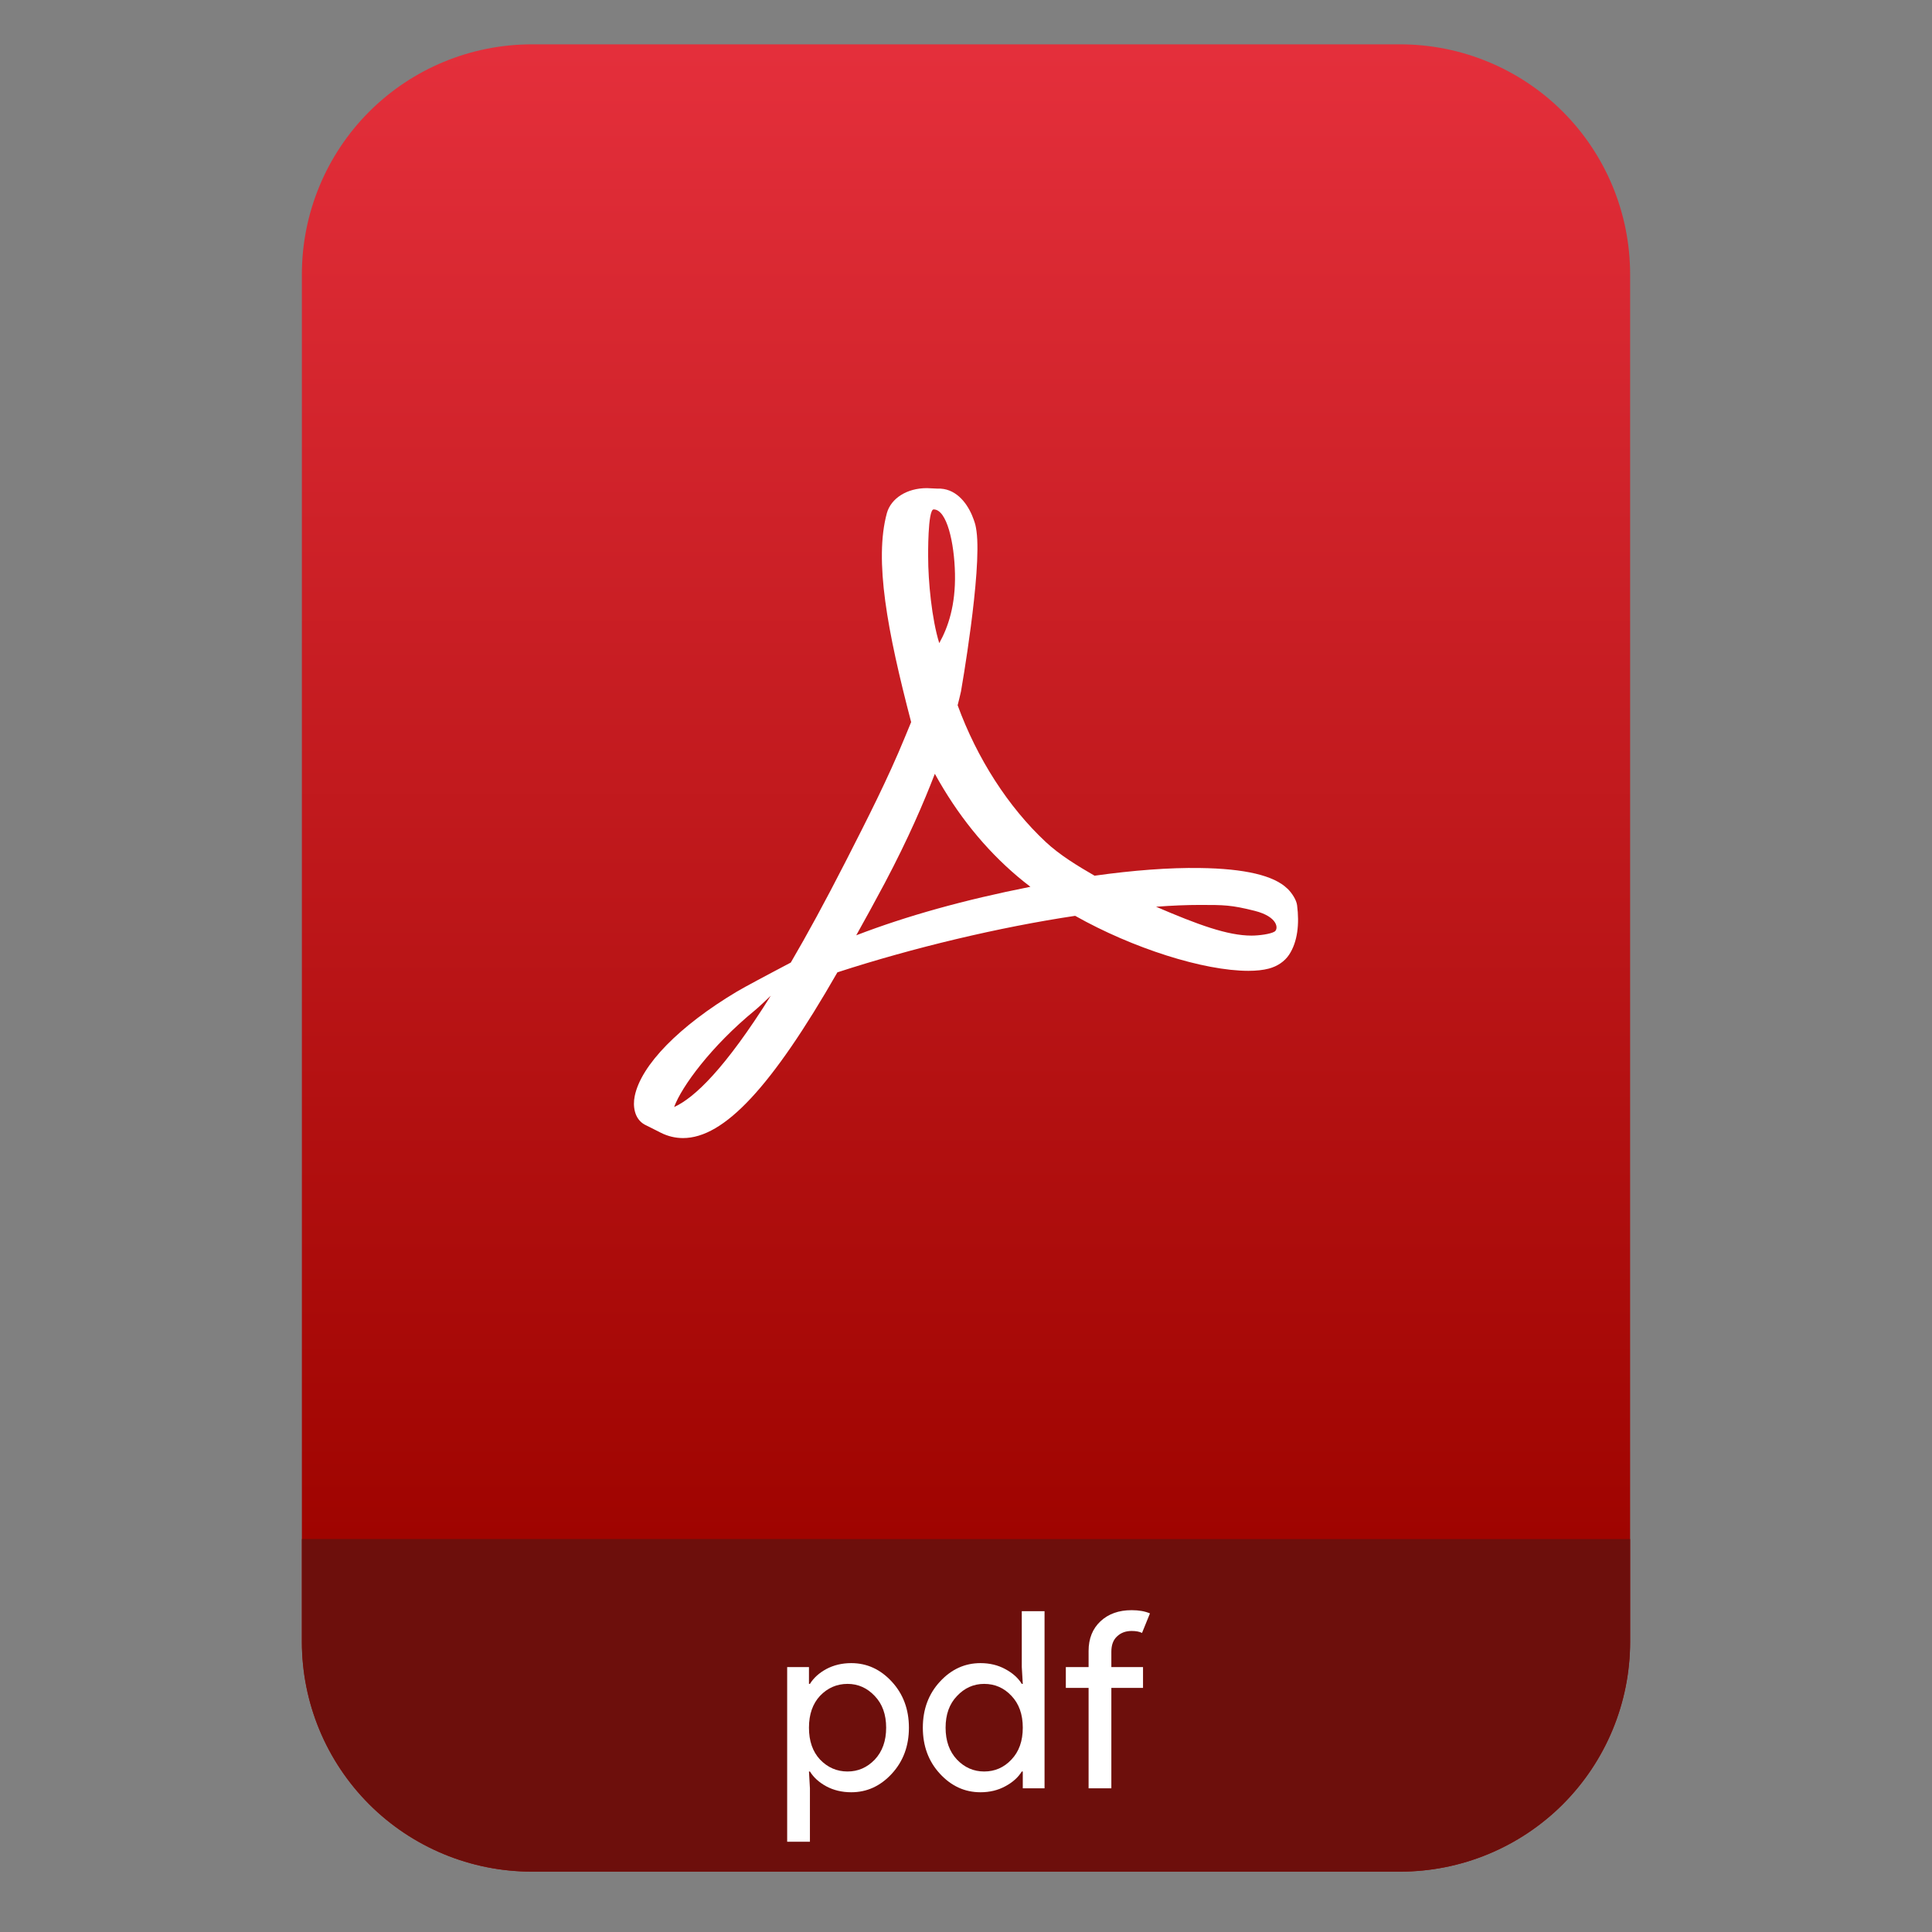 <?xml version="1.0" encoding="UTF-8" standalone="no"?>
<svg
   style="clip-rule:evenodd;fill-rule:evenodd;stroke-linejoin:round;stroke-miterlimit:2"
   viewBox="0 0 64 64"
   version="1.1"
   id="svg19"
   sodipodi:docname="application-pdf.svg"
   inkscape:version="1.1.2 (0a00cf5339, 2022-02-04)"
   xmlns:inkscape="http://www.inkscape.org/namespaces/inkscape"
   xmlns:sodipodi="http://sodipodi.sourceforge.net/DTD/sodipodi-0.dtd"
   xmlns:xlink="http://www.w3.org/1999/xlink"
   xmlns="http://www.w3.org/2000/svg"
   xmlns:svg="http://www.w3.org/2000/svg">
  <rect x="0" y="0" width="64" height="64" fill="#808080" stroke="none"/>
  <sodipodi:namedview
     id="namedview21"
     pagecolor="#ffffff"
     bordercolor="#666666"
     borderopacity="1.0"
     inkscape:pageshadow="2"
     inkscape:pageopacity="0.0"
     inkscape:pagecheckerboard="0"
     showgrid="false"
     inkscape:zoom="10.671875"
     inkscape:cx="33.780381"
     inkscape:cy="34.530015"
     inkscape:window-width="945"
     inkscape:window-height="1026"
     inkscape:window-x="965"
     inkscape:window-y="44"
     inkscape:window-maximized="1"
     inkscape:current-layer="svg19" />
  <path
     id="path2"
     style="fill:url(#linearGradient5169)"
     d="M 17.617 1.469 C 15.597 1.469 13.659 2.271 12.23 3.699 C 10.802 5.128 10 7.068 10 9.088 L 10 14.371 L 10 54.383 C 10 56.403 10.802 58.341 12.23 59.77 C 13.659 61.198 15.597 62 17.617 62 L 46.383 62 C 48.403 62 50.341 61.198 51.77 59.77 C 53.198 58.341 54 56.403 54 54.383 L 54 14.371 L 54 9.088 C 54 7.068 53.198 5.128 51.77 3.699 C 50.341 2.271 48.403 1.469 46.383 1.469 L 36.613 1.469 L 27.387 1.469 L 17.617 1.469 z " />
  <path
     id="path914"
     style="clip-rule:evenodd;fill:#6d0f0c;fill-opacity:1;fill-rule:evenodd;stroke-width:1;stroke-linejoin:round;stroke-miterlimit:2"
     d="m 10,50.982 v 3.4 c 0,2.02 0.802,3.958 2.23,5.387 C 13.659,61.198 15.597,62 17.617,62 h 28.766 c 2.02,0 3.958,-0.802 5.387,-2.23 C 53.198,58.341 54,56.403 54,54.383 v -3.4 z" />
  <path
     d="m28.199 59.371c-0.306 0-0.582-0.066-0.828-0.197-0.24-0.131-0.42-0.295-0.541-0.491h-0.032l0.032 0.557v1.77h-0.754v-5.786h0.722v0.557h0.032c0.121-0.196 0.301-0.36 0.541-0.491 0.246-0.131 0.522-0.197 0.828-0.197 0.519 0 0.967 0.205 1.344 0.615 0.377 0.409 0.566 0.918 0.566 1.524s-0.189 1.115-0.566 1.524c-0.377 0.41-0.825 0.615-1.344 0.615zm-0.123-0.688c0.35 0 0.65-0.132 0.902-0.394 0.251-0.268 0.377-0.62 0.377-1.057s-0.126-0.787-0.377-1.049c-0.252-0.268-0.552-0.402-0.902-0.402-0.355 0-0.658 0.132-0.91 0.394-0.245 0.262-0.368 0.614-0.368 1.057s0.123 0.795 0.368 1.057c0.252 0.262 0.555 0.394 0.91 0.394z"
     style="fill-rule:nonzero;fill:#fff"
     id="path4" />
  <path
     d="m32.479 59.371c-0.519 0-0.967-0.205-1.344-0.615-0.377-0.409-0.565-0.918-0.565-1.524s0.188-1.115 0.565-1.524c0.377-0.41 0.825-0.615 1.344-0.615 0.306 0 0.579 0.066 0.82 0.197 0.246 0.131 0.429 0.295 0.549 0.491h0.033l-0.033-0.557v-1.852h0.754v5.868h-0.721v-0.557h-0.033c-0.12 0.196-0.303 0.36-0.549 0.491-0.241 0.131-0.514 0.197-0.82 0.197zm0.123-0.688c0.355 0 0.656-0.132 0.902-0.394 0.251-0.262 0.377-0.614 0.377-1.057s-0.126-0.795-0.377-1.057c-0.246-0.262-0.547-0.394-0.902-0.394-0.349 0-0.65 0.134-0.901 0.402-0.252 0.262-0.377 0.612-0.377 1.049s0.125 0.789 0.377 1.057c0.251 0.262 0.552 0.394 0.901 0.394z"
     style="fill-rule:nonzero;fill:#fff"
     id="path6" />
  <path
     d="m37.487 53.339c0.24 0 0.443 0.036 0.607 0.107l-0.263 0.647c-0.087-0.044-0.202-0.065-0.344-0.065-0.197 0-0.358 0.06-0.483 0.18-0.126 0.115-0.189 0.284-0.189 0.508v0.508h1.049v0.689h-1.049v3.327h-0.754v-3.327h-0.754v-0.689h0.754v-0.533c0-0.409 0.131-0.737 0.393-0.983 0.263-0.246 0.607-0.369 1.033-0.369z"
     style="fill-rule:nonzero;fill:#fff"
     id="path8" />
  <path
     d="m42.644 29.436c-0.44-0.434-1.415-0.663-2.899-0.682-1.005-0.016-2.214 0.076-3.486 0.255-0.569-0.329-1.156-0.686-1.617-1.117-1.24-1.157-2.274-2.764-2.919-4.53 0.042-0.165 0.078-0.31 0.111-0.458 0 0 0.698-3.966 0.514-5.306-0.026-0.184-0.041-0.238-0.091-0.381l-0.061-0.155c-0.189-0.438-0.562-0.902-1.146-0.876l-0.342-0.016h-9e-3c-0.651 0-1.182 0.333-1.321 0.83-0.423 1.561 0.013 3.896 0.805 6.92l-0.203 0.492c-0.566 1.382-1.277 2.774-1.903 4.001l-0.082 0.16c-0.659 1.29-1.257 2.386-1.799 3.313l-0.56 0.296c-0.041 0.022-1.001 0.529-1.226 0.666-1.909 1.14-3.175 2.434-3.384 3.461-0.067 0.327-0.017 0.747 0.322 0.941l0.542 0.273c0.235 0.118 0.482 0.177 0.736 0.177 1.36 0 2.939-1.694 5.114-5.49 2.511-0.817 5.37-1.497 7.876-1.872 1.909 1.076 4.258 1.822 5.74 1.822 0.263 0 0.49-0.025 0.675-0.074 0.284-0.075 0.523-0.237 0.67-0.457 0.287-0.433 0.345-1.029 0.267-1.639-0.023-0.181-0.168-0.405-0.324-0.558v4e-3zm-20.313 7.236c0.248-0.678 1.23-2.019 2.681-3.208 0.092-0.074 0.317-0.285 0.522-0.48-1.517 2.421-2.534 3.386-3.203 3.688zm8.597-19.797c0.437 0 0.686 1.102 0.707 2.135 0.02 1.033-0.221 1.758-0.521 2.295-0.248-0.795-0.368-2.046-0.368-2.865 0 0-0.018-1.565 0.182-1.565zm-2.564 14.108c0.304-0.545 0.621-1.12 0.945-1.73 0.789-1.492 1.287-2.66 1.659-3.62 0.738 1.343 1.657 2.485 2.738 3.4 0.135 0.114 0.278 0.229 0.428 0.343-2.198 0.435-4.098 0.964-5.77 1.607zm13.858-0.123c-0.134 0.083-0.518 0.133-0.764 0.133-0.797 0-1.781-0.364-3.162-0.956 0.53-0.04 1.017-0.06 1.453-0.06 0.798 0 1.035 0 1.816 0.196 0.781 0.199 0.79 0.603 0.657 0.687z"
     style="fill-rule:nonzero;fill:#fff"
     id="path10" />
  <defs
     id="defs17">
    <linearGradient
       id="_Linear1"
       x2="1"
       gradientTransform="matrix(0,-49.619,49.619,0,177.88,51.088)"
       gradientUnits="userSpaceOnUse">
      <stop
         style="stop-color:#9f0400"
         offset="0"
         id="stop12" />
      <stop
         style="stop-color:#e42f3b"
         offset="1"
         id="stop14" />
    </linearGradient>
    <linearGradient
       inkscape:collect="always"
       xlink:href="#_Linear1"
       id="linearGradient5169"
       gradientUnits="userSpaceOnUse"
       gradientTransform="matrix(0,-49.619,49.619,0,177.88,51.088)"
       x2="1" />
  </defs>
</svg>
